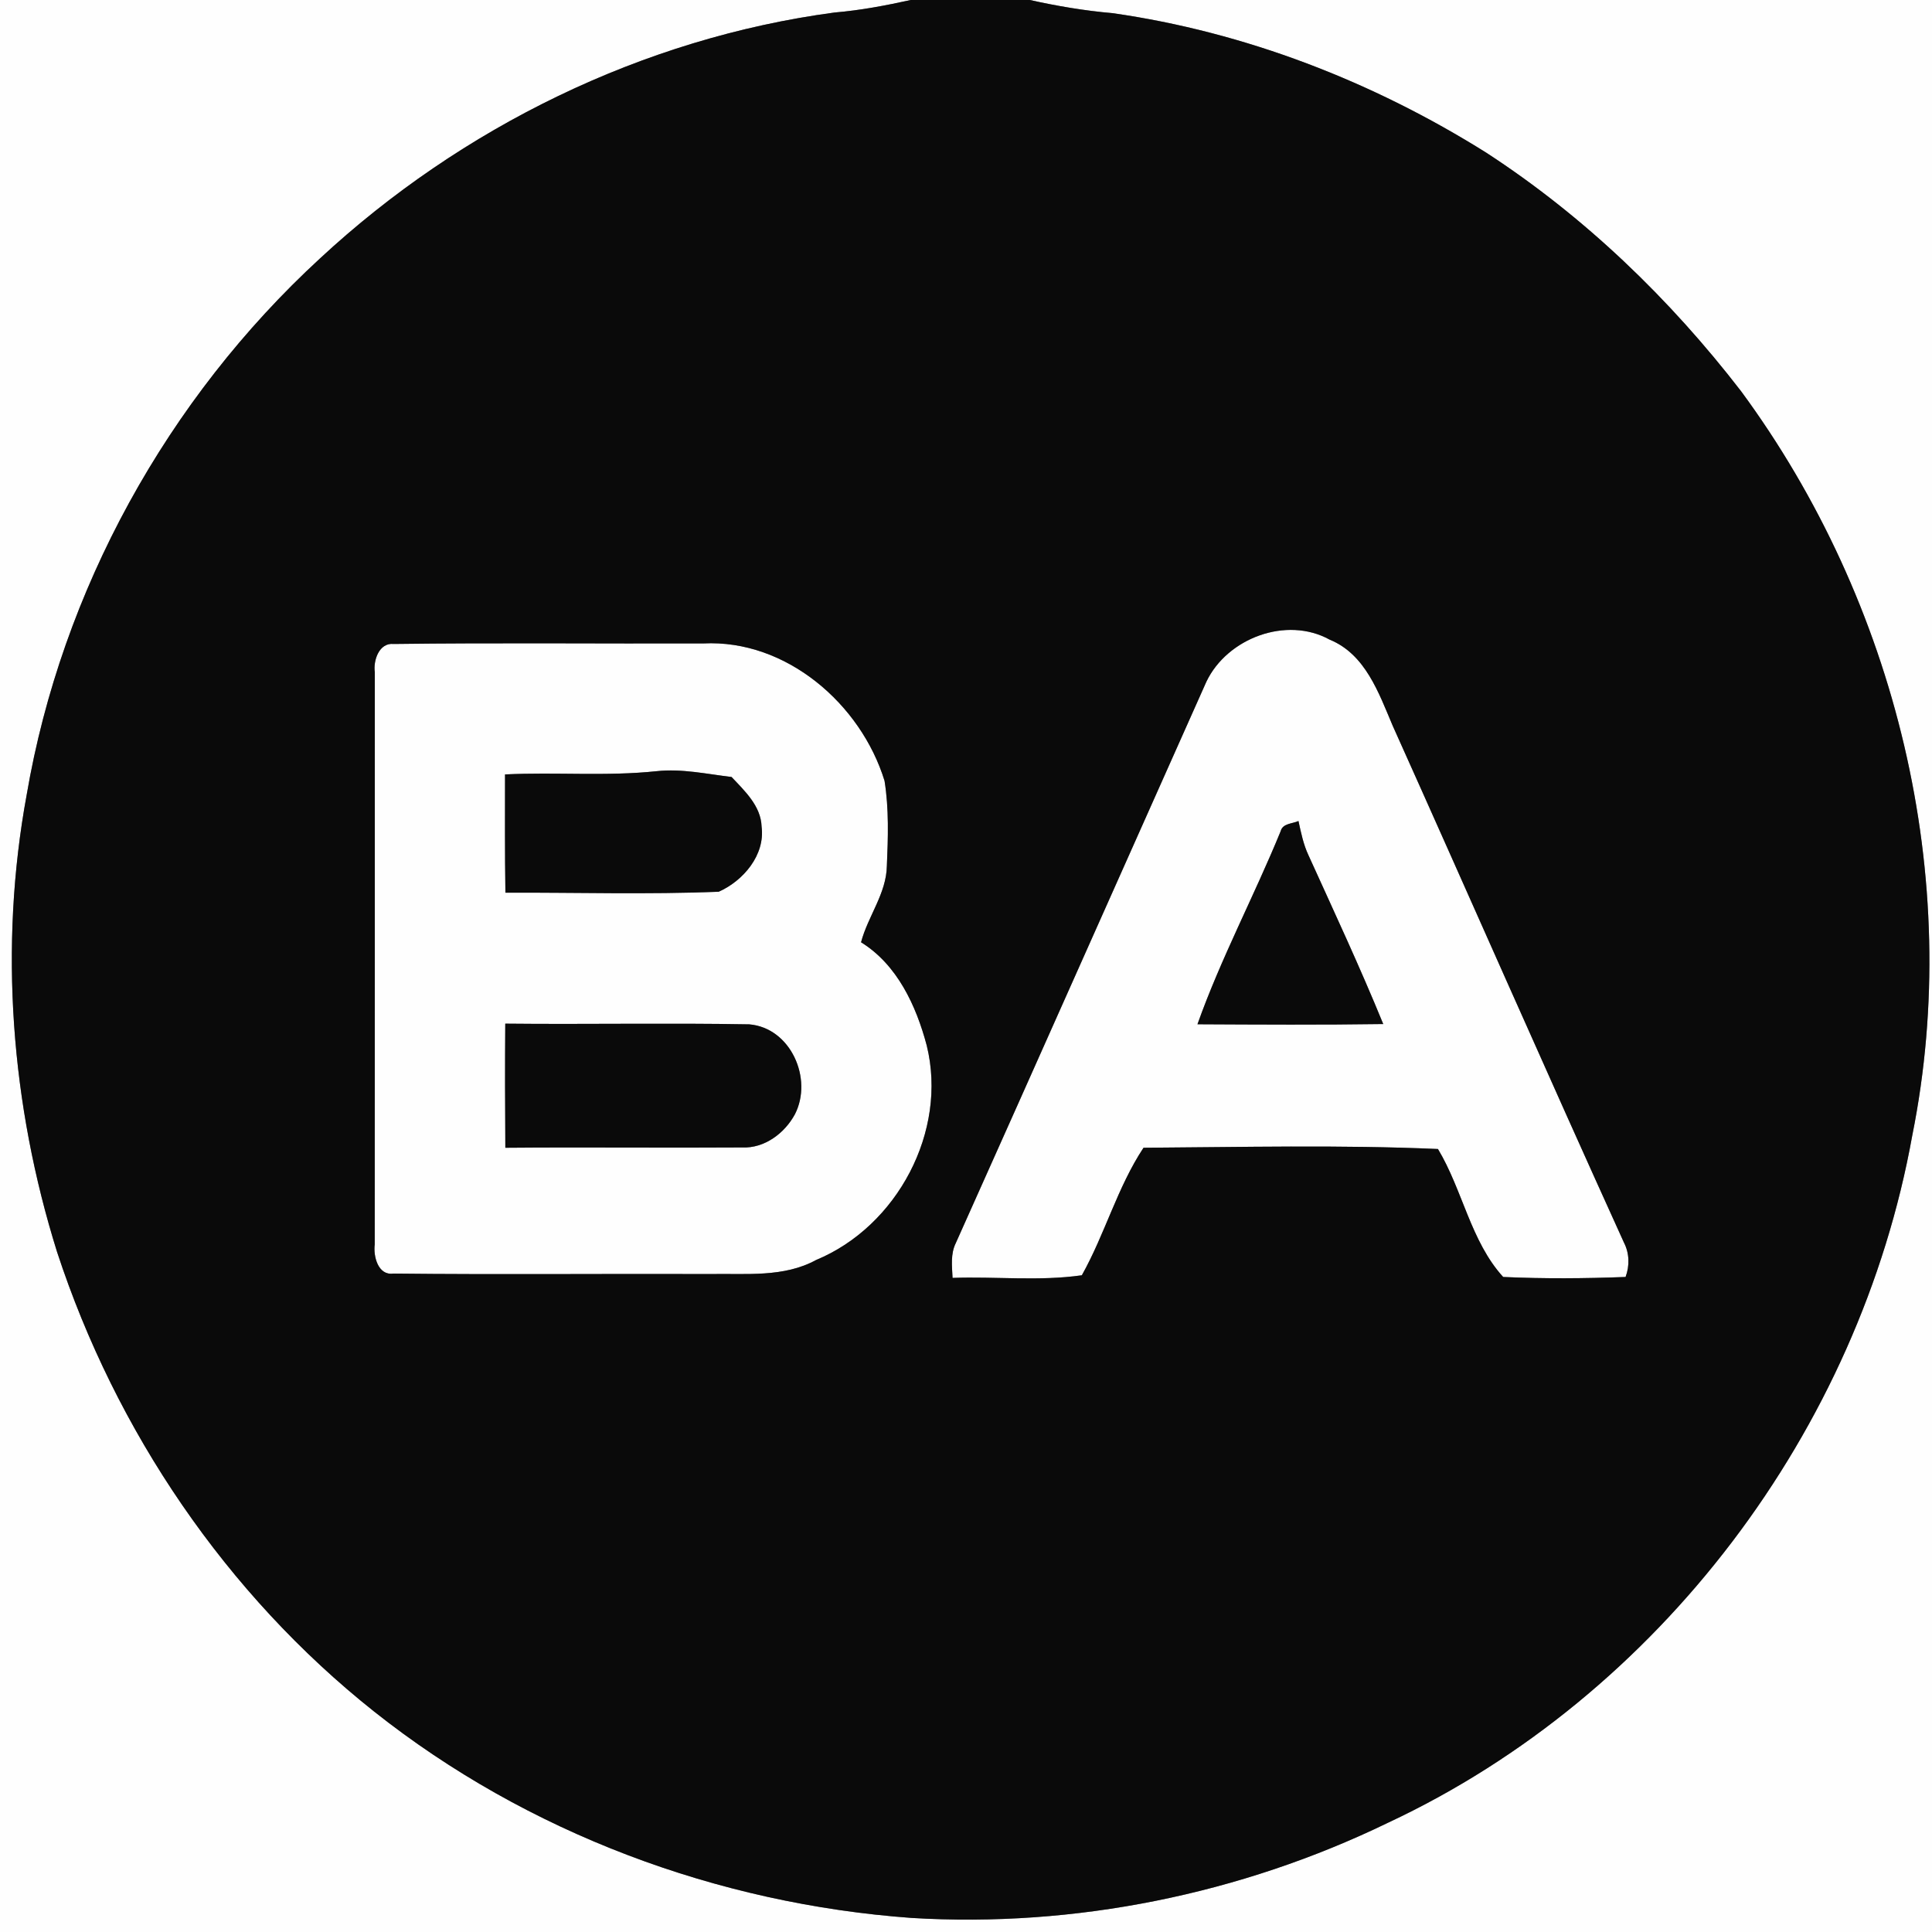 <?xml version="1.0" encoding="UTF-8" ?>
<!DOCTYPE svg PUBLIC "-//W3C//DTD SVG 1.1//EN" "http://www.w3.org/Graphics/SVG/1.1/DTD/svg11.dtd">
<svg width="250pt" height="250pt" viewBox="0 0 250 250" version="1.1" xmlns="http://www.w3.org/2000/svg">
<rect x="0" y="0" width="250" height="250" fill="#808080" stroke="none"/>
<g id="#fefefeff">
<path fill="#fefefe" opacity="1.00" d=" M 0.00 0.00 L 117.85 0.00 C 114.59 0.72 111.31 1.34 107.98 1.62 C 83.19 4.94 59.72 16.46 41.42 33.43 C 21.66 51.61 7.98 76.36 3.45 102.86 C -0.16 122.51 1.42 142.95 7.38 161.99 C 14.99 185.21 29.26 206.27 48.42 221.48 C 68.20 237.17 92.83 246.36 117.96 248.18 C 139.09 249.46 160.56 245.10 179.61 235.86 C 214.76 219.41 240.60 185.02 247.45 146.91 C 254.14 113.62 245.36 77.86 225.30 50.63 C 216.08 38.67 205.02 28.02 192.34 19.77 C 177.66 10.56 161.14 4.15 143.95 1.70 C 140.35 1.39 136.78 0.78 133.26 0.00 L 250.00 0.00 L 250.00 250.00 L 0.00 250.00 L 0.00 0.00 Z" />
<path fill="#fefefe" opacity="1.00" d=" M 156.11 88.20 C 158.81 82.57 166.47 79.68 172.06 82.77 C 176.69 84.66 178.41 89.67 180.21 93.90 C 190.22 116.18 200.03 138.54 210.13 160.77 C 210.85 162.16 210.89 163.78 210.35 165.24 C 205.08 165.44 199.78 165.48 194.51 165.24 C 190.31 160.64 189.26 153.98 186.07 148.68 C 173.41 148.13 160.66 148.44 147.97 148.52 C 144.59 153.63 142.98 159.69 139.99 165.02 C 134.47 165.81 128.83 165.16 123.26 165.36 C 123.19 163.85 122.98 162.26 123.68 160.85 C 134.53 136.65 145.29 112.41 156.11 88.20 M 165.72 107.55 C 162.29 115.94 157.99 123.99 154.95 132.54 C 162.96 132.58 170.98 132.63 178.99 132.51 C 175.98 125.14 172.61 117.93 169.32 110.68 C 168.66 109.28 168.35 107.75 168.02 106.24 C 167.24 106.60 165.98 106.53 165.72 107.55 Z" />
<path fill="#fefefe" opacity="1.00" d=" M 48.50 86.98 C 48.28 85.46 49.06 83.13 50.94 83.33 C 64.29 83.16 77.64 83.30 91.00 83.26 C 101.73 82.72 111.40 91.09 114.46 101.04 C 115.04 104.67 114.92 108.37 114.76 112.04 C 114.70 115.63 112.31 118.55 111.42 121.93 C 116.10 124.82 118.56 130.15 119.92 135.29 C 122.66 146.39 116.10 158.69 105.61 163.04 C 101.44 165.32 96.57 164.78 92.00 164.86 C 78.30 164.81 64.59 164.95 50.89 164.80 C 48.91 165.08 48.29 162.54 48.49 161.03 C 48.51 136.35 48.49 111.66 48.50 86.98 M 84.98 99.79 C 78.46 100.48 71.89 99.89 65.35 100.21 C 65.35 105.31 65.32 110.41 65.40 115.51 C 74.60 115.48 83.81 115.76 93.00 115.39 C 96.18 113.98 99.03 110.63 98.55 106.97 C 98.47 104.31 96.37 102.35 94.66 100.54 C 91.44 100.16 88.24 99.44 84.98 99.79 M 65.38 132.46 C 65.34 137.81 65.35 143.17 65.39 148.52 C 75.60 148.43 85.82 148.55 96.04 148.48 C 98.93 148.61 101.55 146.63 102.87 144.17 C 105.21 139.58 102.32 133.00 96.95 132.55 C 86.43 132.36 75.90 132.57 65.38 132.46 Z" />
</g>
<g id="#0a0a0aff">
<path fill="#0a0a0a" opacity="1.00" d=" M 117.85 0.00 L 133.26 0.00 C 136.78 0.78 140.35 1.39 143.95 1.70 C 161.14 4.15 177.66 10.56 192.34 19.77 C 205.02 28.02 216.08 38.67 225.30 50.63 C 245.36 77.86 254.14 113.62 247.45 146.91 C 240.60 185.02 214.76 219.41 179.61 235.86 C 160.56 245.10 139.09 249.46 117.96 248.18 C 92.83 246.36 68.20 237.17 48.42 221.48 C 29.26 206.27 14.99 185.21 7.38 161.99 C 1.42 142.95 -0.16 122.51 3.45 102.86 C 7.98 76.36 21.66 51.61 41.42 33.43 C 59.72 16.46 83.19 4.94 107.98 1.62 C 111.31 1.34 114.59 0.72 117.85 0.00 M 156.11 88.20 C 145.29 112.41 134.53 136.65 123.68 160.85 C 122.98 162.26 123.19 163.85 123.26 165.36 C 128.83 165.16 134.47 165.81 139.99 165.02 C 142.98 159.69 144.59 153.63 147.97 148.52 C 160.66 148.44 173.41 148.13 186.07 148.68 C 189.26 153.98 190.31 160.64 194.51 165.24 C 199.78 165.48 205.08 165.44 210.35 165.24 C 210.89 163.78 210.85 162.16 210.13 160.77 C 200.03 138.54 190.22 116.18 180.21 93.90 C 178.41 89.67 176.69 84.66 172.06 82.77 C 166.47 79.68 158.81 82.57 156.11 88.20 M 48.50 86.98 C 48.49 111.66 48.51 136.35 48.49 161.03 C 48.29 162.54 48.91 165.08 50.89 164.80 C 64.59 164.95 78.30 164.81 92.00 164.86 C 96.57 164.78 101.44 165.32 105.61 163.04 C 116.10 158.69 122.66 146.39 119.92 135.29 C 118.56 130.15 116.10 124.82 111.42 121.93 C 112.31 118.55 114.70 115.63 114.76 112.04 C 114.92 108.37 115.04 104.67 114.46 101.04 C 111.40 91.09 101.73 82.72 91.00 83.26 C 77.64 83.30 64.29 83.16 50.94 83.33 C 49.06 83.13 48.28 85.46 48.50 86.98 Z" />
<path fill="#0a0a0a" opacity="1.00" d=" M 84.98 99.79 C 88.24 99.44 91.44 100.16 94.66 100.54 C 96.37 102.35 98.47 104.31 98.55 106.97 C 99.03 110.63 96.18 113.98 93.00 115.39 C 83.81 115.76 74.60 115.48 65.40 115.51 C 65.32 110.41 65.35 105.31 65.35 100.21 C 71.89 99.89 78.46 100.48 84.98 99.79 Z" />
<path fill="#0a0a0a" opacity="1.00" d=" M 165.72 107.55 C 165.98 106.53 167.24 106.60 168.02 106.24 C 168.35 107.75 168.66 109.28 169.32 110.68 C 172.61 117.93 175.98 125.14 178.99 132.51 C 170.98 132.63 162.96 132.58 154.95 132.54 C 157.99 123.99 162.29 115.94 165.72 107.55 Z" />
<path fill="#0a0a0a" opacity="1.00" d=" M 65.38 132.46 C 75.90 132.57 86.43 132.36 96.95 132.55 C 102.32 133.00 105.21 139.58 102.87 144.17 C 101.55 146.63 98.93 148.61 96.04 148.48 C 85.82 148.55 75.60 148.43 65.39 148.52 C 65.35 143.17 65.34 137.81 65.38 132.46 Z" />
</g>
</svg>
